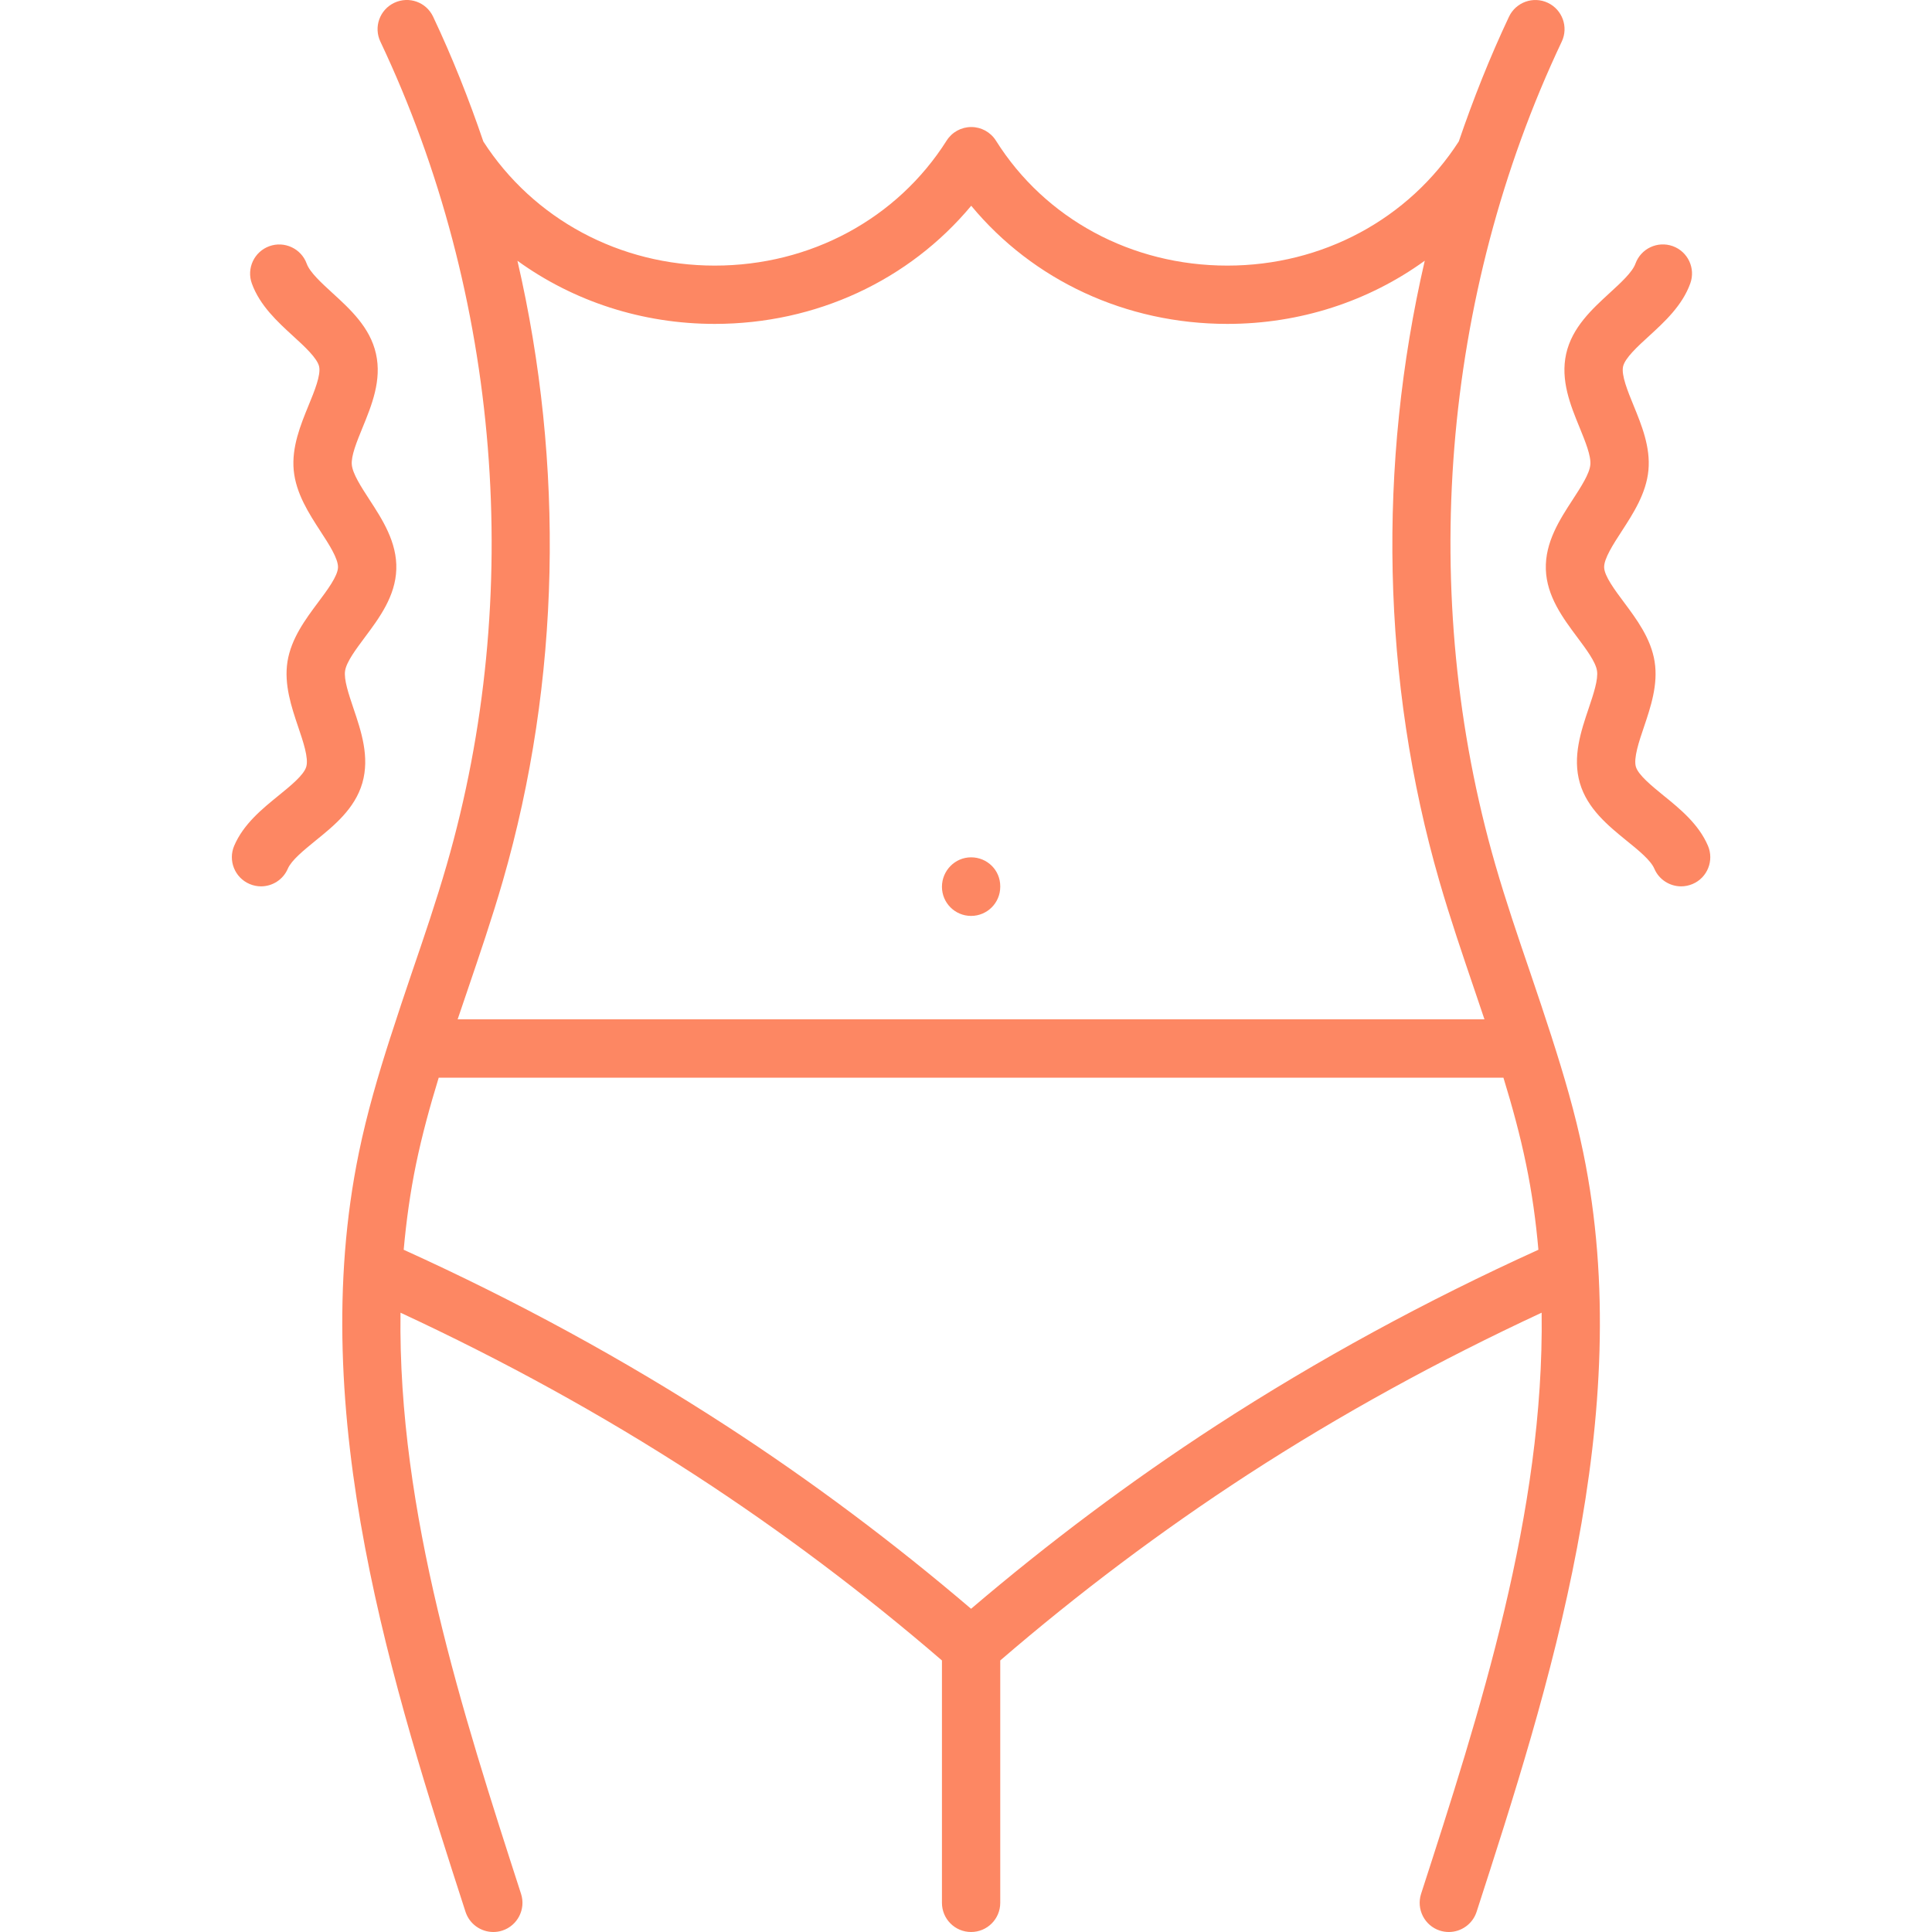 <svg width="40" height="40" viewBox="0 0 40 40" fill="none" xmlns="http://www.w3.org/2000/svg">
<path d="M20.709 18.348V18.36C20.709 18.693 20.439 18.963 20.105 18.963C19.772 18.963 19.502 18.693 19.502 18.36C19.502 18.026 19.772 17.75 20.105 17.75C20.439 17.75 20.709 18.015 20.709 18.348ZM32.779 23.861C33.901 29.296 32.054 34.999 30.571 39.583C30.488 39.837 30.251 40 29.997 40C29.935 40 29.872 39.991 29.81 39.971C29.493 39.868 29.32 39.527 29.422 39.21C30.635 35.462 31.974 31.314 31.918 27.178C29.804 28.16 27.757 29.281 25.83 30.532C24.035 31.699 22.315 32.994 20.709 34.378V39.396C20.709 39.73 20.439 40 20.105 40C19.772 40 19.502 39.73 19.502 39.396V34.378C17.895 32.993 16.175 31.698 14.38 30.532C12.454 29.282 10.407 28.16 8.292 27.178C8.236 31.312 9.575 35.462 10.788 39.211C10.89 39.527 10.716 39.868 10.399 39.971C10.337 39.991 10.274 40 10.213 40C9.958 40 9.721 39.837 9.638 39.582C8.156 34.998 6.31 29.293 7.431 23.861C7.598 23.049 7.831 22.256 8.082 21.477C8.083 21.475 8.083 21.473 8.084 21.472C8.23 21.018 8.38 20.568 8.531 20.125C8.779 19.4 9.034 18.65 9.248 17.909C10.862 12.327 10.361 6.114 7.876 0.863C7.732 0.561 7.861 0.201 8.163 0.058C8.468 -0.085 8.825 0.044 8.967 0.345C9.364 1.185 9.707 2.049 10.007 2.93C11.045 4.538 12.833 5.499 14.798 5.499C16.778 5.499 18.573 4.531 19.599 2.911C19.709 2.736 19.902 2.63 20.109 2.63H20.11C20.317 2.63 20.51 2.737 20.62 2.912C21.638 4.532 23.429 5.499 25.411 5.499C27.377 5.499 29.165 4.538 30.203 2.928C30.503 2.049 30.846 1.185 31.242 0.346C31.385 0.044 31.746 -0.084 32.046 0.058C32.348 0.201 32.477 0.561 32.334 0.862C29.848 6.114 29.348 12.328 30.961 17.909C31.175 18.65 31.43 19.4 31.678 20.125C31.829 20.568 31.979 21.018 32.126 21.472C32.126 21.473 32.127 21.475 32.127 21.477C32.378 22.256 32.612 23.049 32.779 23.861ZM9.475 21.104H30.734C30.668 20.908 30.602 20.71 30.535 20.515C30.284 19.776 30.023 19.012 29.801 18.244C28.602 14.097 28.521 9.618 29.498 5.398C28.337 6.238 26.917 6.706 25.411 6.706C23.312 6.706 21.387 5.805 20.108 4.26C18.821 5.805 16.894 6.706 14.798 6.706C13.293 6.706 11.873 6.238 10.713 5.399C11.689 9.618 11.607 14.096 10.409 18.244C10.187 19.012 9.926 19.776 9.675 20.515C9.608 20.71 9.542 20.908 9.475 21.104ZM31.851 25.875C31.799 25.283 31.718 24.693 31.596 24.105C31.473 23.505 31.309 22.906 31.127 22.312H9.083C8.901 22.906 8.737 23.505 8.613 24.105C8.492 24.693 8.411 25.283 8.358 25.875C10.682 26.928 12.93 28.151 15.037 29.52C16.81 30.671 18.51 31.947 20.105 33.308C21.7 31.948 23.399 30.672 25.172 29.52C27.282 28.15 29.529 26.928 31.851 25.875ZM35.361 17.51C35.169 17.062 34.783 16.747 34.442 16.471C34.197 16.271 33.919 16.045 33.869 15.875C33.818 15.697 33.933 15.354 34.036 15.052C34.175 14.639 34.333 14.172 34.257 13.697C34.181 13.218 33.884 12.821 33.623 12.47C33.433 12.216 33.218 11.928 33.212 11.748C33.206 11.567 33.403 11.264 33.576 10.998C33.814 10.631 34.083 10.217 34.129 9.736C34.174 9.256 33.987 8.8 33.822 8.396C33.701 8.101 33.564 7.766 33.604 7.588C33.643 7.413 33.908 7.17 34.142 6.957C34.465 6.661 34.83 6.326 34.995 5.869C35.109 5.556 34.947 5.21 34.633 5.096C34.32 4.984 33.974 5.144 33.86 5.459C33.796 5.636 33.557 5.854 33.326 6.066C32.962 6.4 32.548 6.779 32.426 7.324C32.303 7.873 32.516 8.394 32.705 8.854C32.822 9.142 32.944 9.439 32.926 9.623C32.909 9.808 32.734 10.078 32.564 10.34C32.293 10.756 31.987 11.226 32.005 11.788C32.023 12.346 32.359 12.796 32.655 13.193C32.842 13.443 33.035 13.702 33.064 13.886C33.093 14.067 32.991 14.371 32.892 14.665C32.733 15.136 32.552 15.67 32.709 16.211C32.864 16.745 33.298 17.097 33.68 17.408C33.925 17.606 34.176 17.81 34.251 17.985C34.348 18.213 34.572 18.351 34.806 18.351C34.885 18.351 34.966 18.335 35.044 18.302C35.35 18.172 35.492 17.816 35.361 17.51ZM7.502 16.211C7.658 15.669 7.477 15.136 7.318 14.665C7.219 14.371 7.116 14.068 7.145 13.887C7.174 13.702 7.368 13.444 7.555 13.193C7.851 12.796 8.187 12.346 8.205 11.787C8.223 11.227 7.917 10.756 7.646 10.34C7.476 10.078 7.301 9.808 7.284 9.623C7.266 9.439 7.388 9.142 7.506 8.854C7.694 8.394 7.908 7.873 7.784 7.324C7.663 6.779 7.249 6.4 6.884 6.067C6.653 5.855 6.414 5.637 6.35 5.459C6.236 5.145 5.888 4.985 5.577 5.097C5.263 5.21 5.101 5.556 5.214 5.869C5.379 6.326 5.746 6.662 6.069 6.958C6.303 7.171 6.567 7.414 6.607 7.588C6.646 7.766 6.509 8.101 6.388 8.395C6.223 8.799 6.036 9.256 6.081 9.736C6.127 10.217 6.396 10.631 6.634 10.998C6.808 11.264 7.004 11.567 6.998 11.748C6.992 11.928 6.777 12.216 6.587 12.47C6.325 12.821 6.029 13.218 5.952 13.697C5.877 14.172 6.035 14.639 6.174 15.051C6.277 15.354 6.393 15.697 6.341 15.874C6.292 16.046 6.014 16.271 5.769 16.47C5.428 16.747 5.041 17.061 4.849 17.51C4.718 17.816 4.86 18.171 5.167 18.302C5.244 18.335 5.325 18.351 5.404 18.351C5.638 18.351 5.861 18.214 5.959 17.985C6.034 17.811 6.286 17.606 6.53 17.407C6.913 17.097 7.347 16.745 7.502 16.211Z" fill="#FD8763"/>
</svg>
